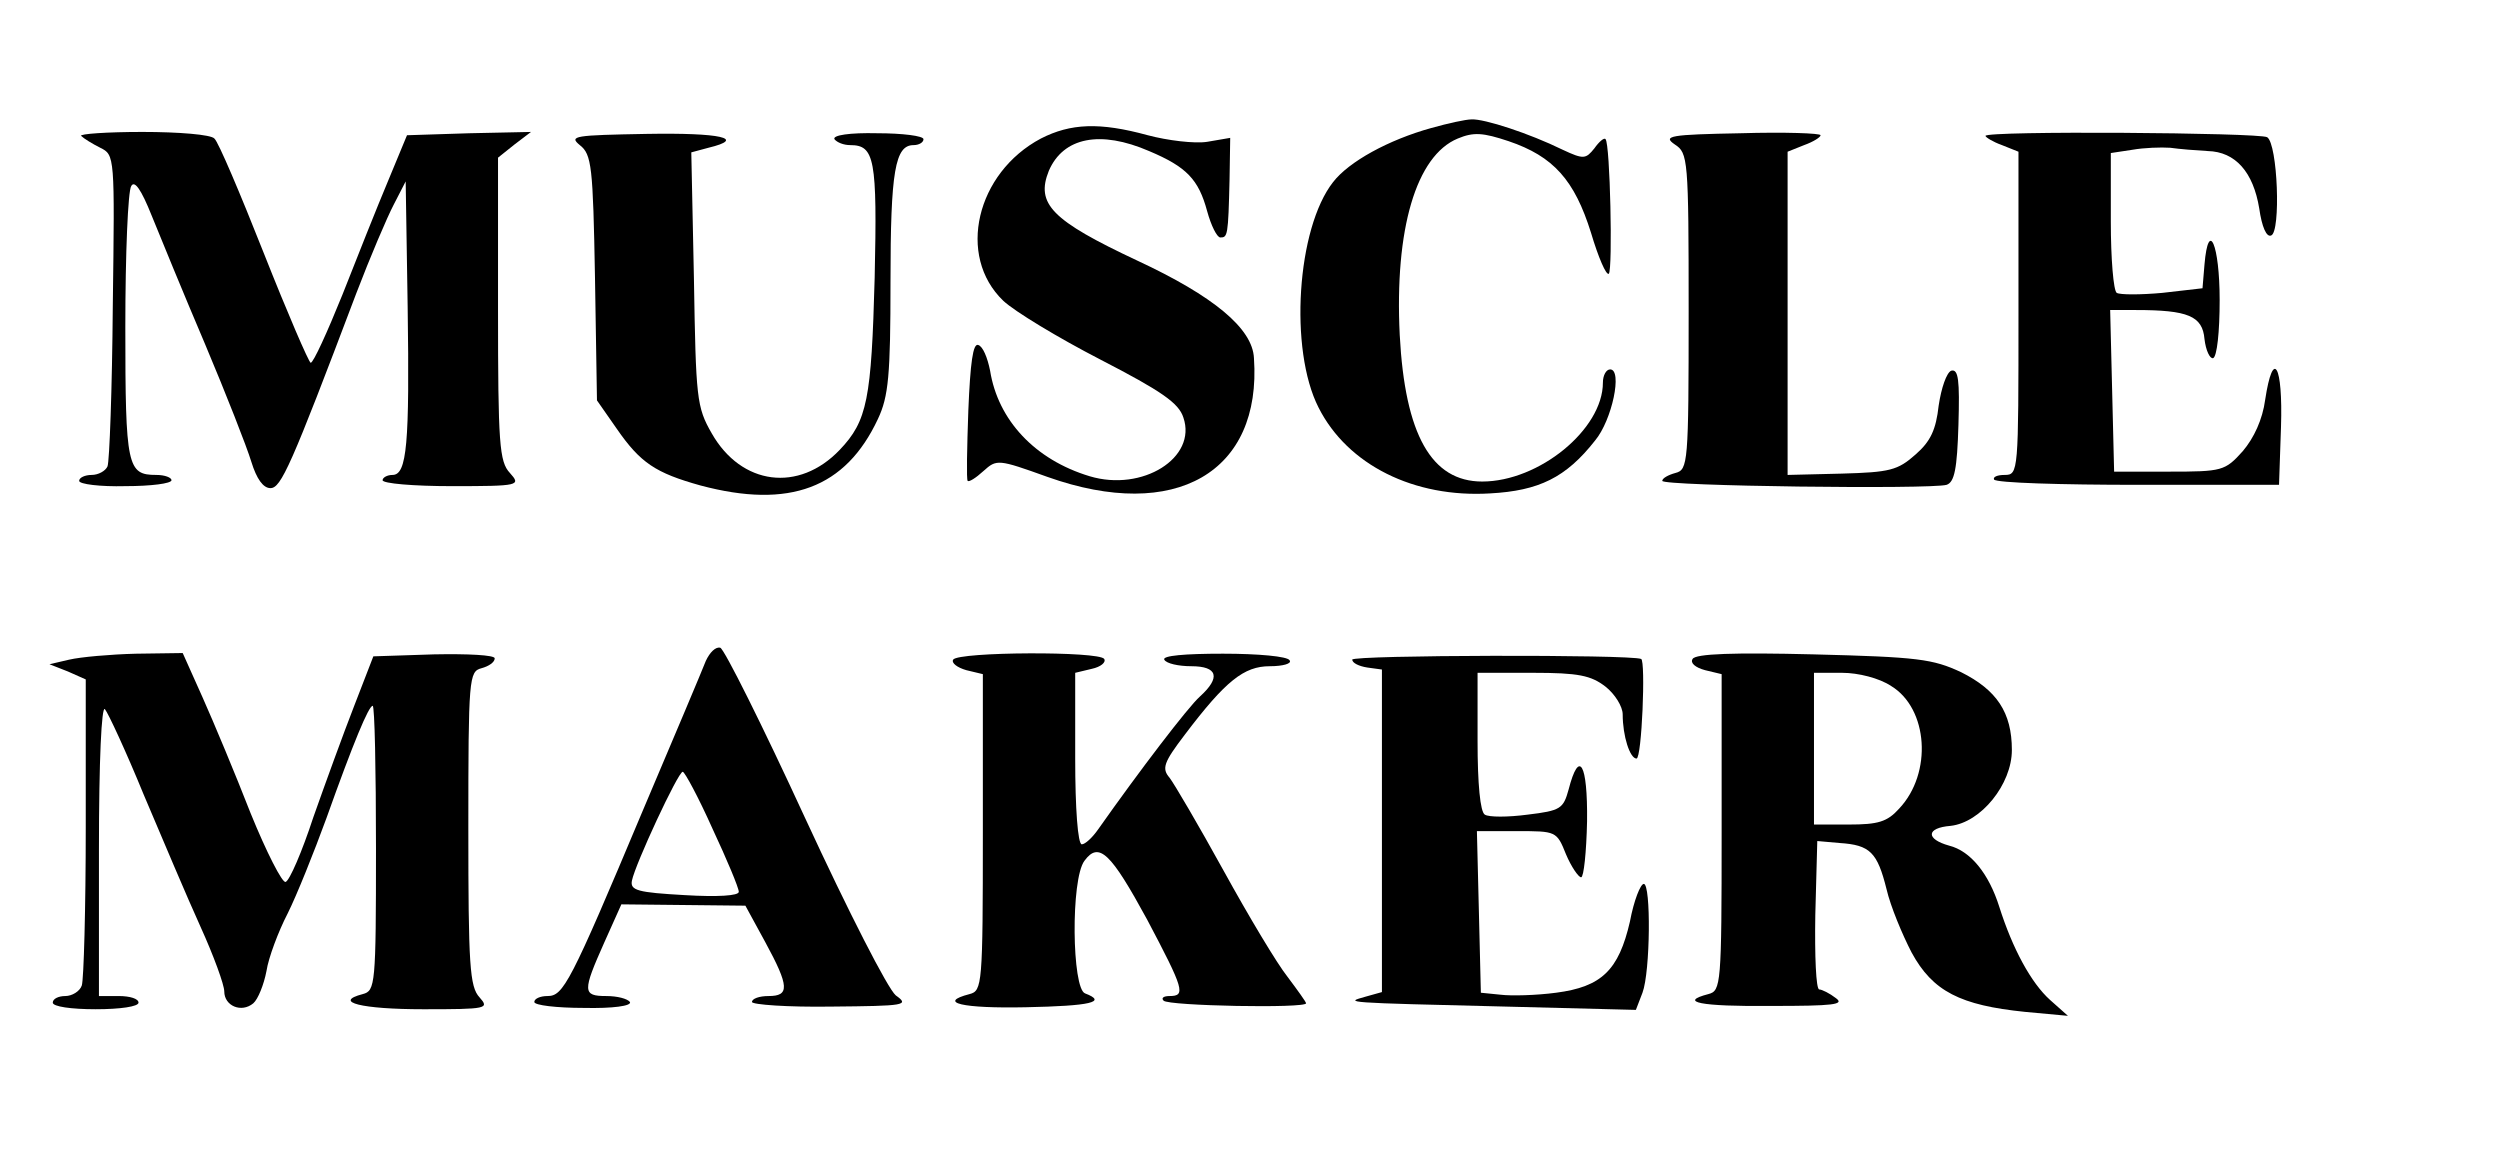 <?xml version="1.0" standalone="no"?>
<!DOCTYPE svg PUBLIC "-//W3C//DTD SVG 20010904//EN"
 "http://www.w3.org/TR/2001/REC-SVG-20010904/DTD/svg10.dtd">
<svg version="1.0" xmlns="http://www.w3.org/2000/svg"
 width="379pt" height="177pt" viewBox="0 0 379 177"
 preserveAspectRatio="xMidYMid meet">

<g transform="translate(0,177) scale(0.1,-0.1)"
fill="#000000" stroke="none">
<path d="M2170 1576 c-65 -18 -125 -51 -149 -82 -55 -70 -67 -254 -22 -342 44
-87 145 -137 260 -130 74 4 115 24 159 80 26 31 42 108 23 108 -6 0 -11 -9
-11 -20 0 -71 -97 -150 -183 -150 -77 0 -117 71 -125 222 -8 161 25 272 88
298 24 10 38 9 77 -4 68 -23 100 -59 125 -139 11 -37 23 -65 27 -62 6 7 2 197
-5 204 -2 3 -10 -4 -17 -14 -13 -16 -16 -17 -48 -2 -51 25 -119 47 -138 46 -9
0 -36 -6 -61 -13z"/>
<path d="M1578 1560 c-98 -52 -128 -178 -57 -246 17 -16 83 -56 147 -89 93
-48 119 -66 126 -88 21 -61 -62 -113 -142 -89 -83 25 -139 85 -151 160 -4 20
-11 37 -18 39 -8 3 -12 -27 -15 -99 -2 -57 -3 -105 -1 -107 2 -2 12 4 24 15
20 18 22 18 97 -9 194 -69 325 7 313 180 -2 45 -61 94 -177 148 -130 61 -154
86 -134 136 22 51 78 62 152 30 57 -24 75 -43 88 -91 6 -22 15 -40 20 -40 11
0 12 2 14 88 l1 63 -35 -6 c-19 -3 -60 2 -90 10 -73 20 -117 18 -162 -5z"/>
<path d="M123 1564 c4 -4 17 -12 29 -18 22 -11 22 -12 19 -240 -1 -126 -5
-235 -8 -243 -3 -7 -14 -13 -24 -13 -10 0 -19 -4 -19 -9 0 -5 32 -9 70 -8 39
0 70 4 70 9 0 4 -10 8 -23 8 -44 0 -47 12 -47 224 0 111 4 207 9 214 5 9 15
-5 31 -45 13 -32 49 -120 81 -195 32 -76 63 -155 70 -178 8 -26 18 -40 29 -40
16 0 31 33 130 295 21 55 47 116 57 135 l18 35 3 -190 c3 -208 -1 -255 -23
-255 -8 0 -15 -4 -15 -8 0 -5 47 -9 105 -9 103 0 105 1 88 20 -16 17 -18 44
-18 249 l0 229 25 20 25 19 -94 -2 -94 -3 -29 -70 c-16 -38 -47 -116 -69 -172
-23 -57 -44 -103 -48 -103 -3 1 -35 75 -71 166 -36 91 -69 169 -75 174 -5 6
-54 10 -109 10 -54 0 -96 -3 -93 -6z"/>
<path d="M879 1550 c18 -14 20 -32 23 -201 l3 -186 30 -43 c36 -52 59 -67 127
-86 135 -36 220 -4 269 101 16 34 19 66 19 208 0 168 7 207 35 207 8 0 15 4
15 9 0 5 -32 9 -70 9 -42 1 -68 -3 -65 -9 4 -5 14 -9 24 -9 37 0 41 -21 37
-201 -5 -184 -11 -217 -53 -261 -62 -65 -149 -54 -194 25 -23 40 -24 53 -27
234 l-4 192 26 7 c58 14 19 23 -94 21 -109 -2 -118 -3 -101 -17z"/>
<path d="M2539 1551 c20 -13 21 -21 21 -253 0 -231 -1 -240 -20 -245 -11 -3
-20 -8 -20 -12 0 -8 407 -13 431 -6 12 4 16 24 18 91 2 68 0 85 -11 82 -7 -3
-15 -26 -19 -53 -4 -36 -12 -54 -35 -74 -27 -24 -39 -27 -112 -29 l-82 -2 0
245 0 245 25 10 c14 5 25 12 25 15 0 3 -54 5 -121 3 -107 -2 -119 -4 -100 -17z"/>
<path d="M3010 1564 c0 -2 11 -9 25 -14 l25 -10 0 -245 c0 -241 0 -245 -21
-245 -11 0 -18 -3 -16 -7 3 -5 101 -8 219 -8 l213 0 3 88 c3 94 -12 120 -24
41 -4 -30 -17 -58 -34 -78 -27 -30 -31 -31 -112 -31 l-83 0 -3 123 -3 122 39
0 c79 0 101 -9 104 -44 2 -17 8 -30 13 -29 6 2 10 40 10 88 0 84 -17 124 -23
54 l-3 -36 -61 -7 c-33 -3 -64 -3 -69 0 -5 3 -9 52 -9 108 l0 104 33 5 c17 3
43 4 57 3 14 -2 39 -4 57 -5 42 -1 69 -32 78 -87 4 -28 11 -44 18 -41 15 5 10
139 -6 149 -12 7 -427 10 -427 2z"/>
<path d="M1070 768 c-5 -13 -48 -115 -96 -228 -110 -262 -120 -280 -144 -280
-11 0 -20 -4 -20 -9 0 -5 34 -9 75 -9 44 -1 73 3 70 9 -4 5 -19 9 -36 9 -36 0
-36 7 -3 81 l26 58 94 -1 94 -1 30 -55 c37 -68 37 -82 5 -82 -14 0 -25 -4 -25
-9 0 -4 54 -8 120 -7 113 1 119 2 98 17 -12 10 -71 125 -138 270 -64 139 -122
255 -128 257 -7 2 -16 -7 -22 -20z m10 -254 c22 -47 40 -90 40 -96 0 -6 -32
-8 -82 -5 -71 4 -83 7 -80 22 5 25 70 165 77 165 3 0 24 -39 45 -86z"/>
<path d="M105 770 l-30 -7 28 -11 27 -12 0 -224 c0 -123 -3 -231 -6 -240 -3
-9 -15 -16 -25 -16 -10 0 -19 -4 -19 -10 0 -6 28 -10 65 -10 37 0 65 4 65 10
0 6 -13 10 -30 10 l-30 0 0 222 c0 137 4 218 9 213 5 -6 32 -64 59 -130 28
-66 66 -156 86 -200 20 -44 36 -88 36 -98 0 -22 26 -33 44 -18 7 6 16 28 20
49 3 20 18 60 32 87 14 28 40 93 59 145 41 115 64 170 70 170 3 0 5 -97 5
-216 0 -207 -1 -216 -20 -221 -46 -12 -2 -23 92 -23 97 0 100 1 85 18 -15 16
-17 49 -17 256 0 229 1 238 20 243 11 3 20 9 20 15 0 5 -41 7 -92 6 l-92 -3
-29 -75 c-16 -41 -44 -118 -62 -169 -17 -52 -36 -96 -42 -98 -5 -2 -29 45 -53
104 -23 59 -56 138 -73 176 l-30 67 -71 -1 c-39 -1 -84 -5 -101 -9z"/>
<path d="M1445 770 c-3 -5 6 -12 20 -16 l25 -6 0 -240 c0 -231 -1 -240 -20
-245 -50 -13 -11 -22 85 -20 99 2 124 8 90 21 -20 7 -22 173 -1 201 22 30 40
12 95 -89 56 -106 59 -116 34 -116 -9 0 -13 -3 -9 -7 7 -8 216 -12 216 -4 0 2
-13 20 -28 40 -16 20 -59 92 -97 161 -38 69 -75 132 -82 141 -12 14 -9 23 23
65 62 82 90 104 129 104 20 0 34 4 30 9 -3 6 -48 10 -101 10 -58 0 -92 -3 -89
-9 3 -6 22 -10 41 -10 40 0 45 -17 13 -46 -18 -16 -92 -113 -154 -201 -9 -13
-20 -23 -25 -23 -6 0 -10 54 -10 130 l0 130 25 6 c14 3 22 10 19 15 -7 12
-221 11 -229 -1z"/>
<path d="M2050 770 c0 -5 10 -10 23 -12 l22 -3 0 -245 0 -244 -25 -7 c-32 -9
-36 -9 213 -15 l197 -5 10 26 c12 32 13 165 2 165 -5 0 -15 -25 -21 -57 -17
-74 -43 -99 -112 -108 -30 -4 -68 -5 -84 -3 l-30 3 -3 123 -3 122 61 0 c59 0
60 0 74 -35 8 -19 19 -35 23 -35 4 0 8 38 9 85 1 88 -12 110 -28 48 -8 -29
-12 -32 -62 -38 -30 -4 -59 -4 -65 0 -7 4 -11 47 -11 111 l0 104 84 0 c69 0
88 -4 110 -21 14 -11 26 -30 26 -42 0 -33 11 -67 21 -67 8 0 14 148 7 151 -16
7 -438 6 -438 -1z"/>
<path d="M2566 771 c-4 -6 4 -13 19 -17 l25 -6 0 -240 c0 -231 -1 -240 -20
-245 -46 -12 -13 -19 95 -18 95 0 112 2 98 12 -9 7 -21 13 -25 13 -5 0 -7 51
-6 113 l3 112 34 -3 c46 -3 57 -14 71 -70 6 -26 24 -69 38 -96 32 -59 74 -80
172 -90 l65 -6 -27 24 c-29 26 -57 78 -77 141 -16 51 -44 85 -76 93 -36 10
-35 27 2 30 46 5 93 63 93 115 0 57 -23 91 -77 118 -43 20 -65 23 -224 27
-120 3 -179 1 -183 -7z m301 -41 c56 -34 63 -132 12 -186 -18 -20 -32 -24 -76
-24 l-53 0 0 115 0 115 43 0 c24 0 56 -8 74 -20z"/>
</g>
</svg>
